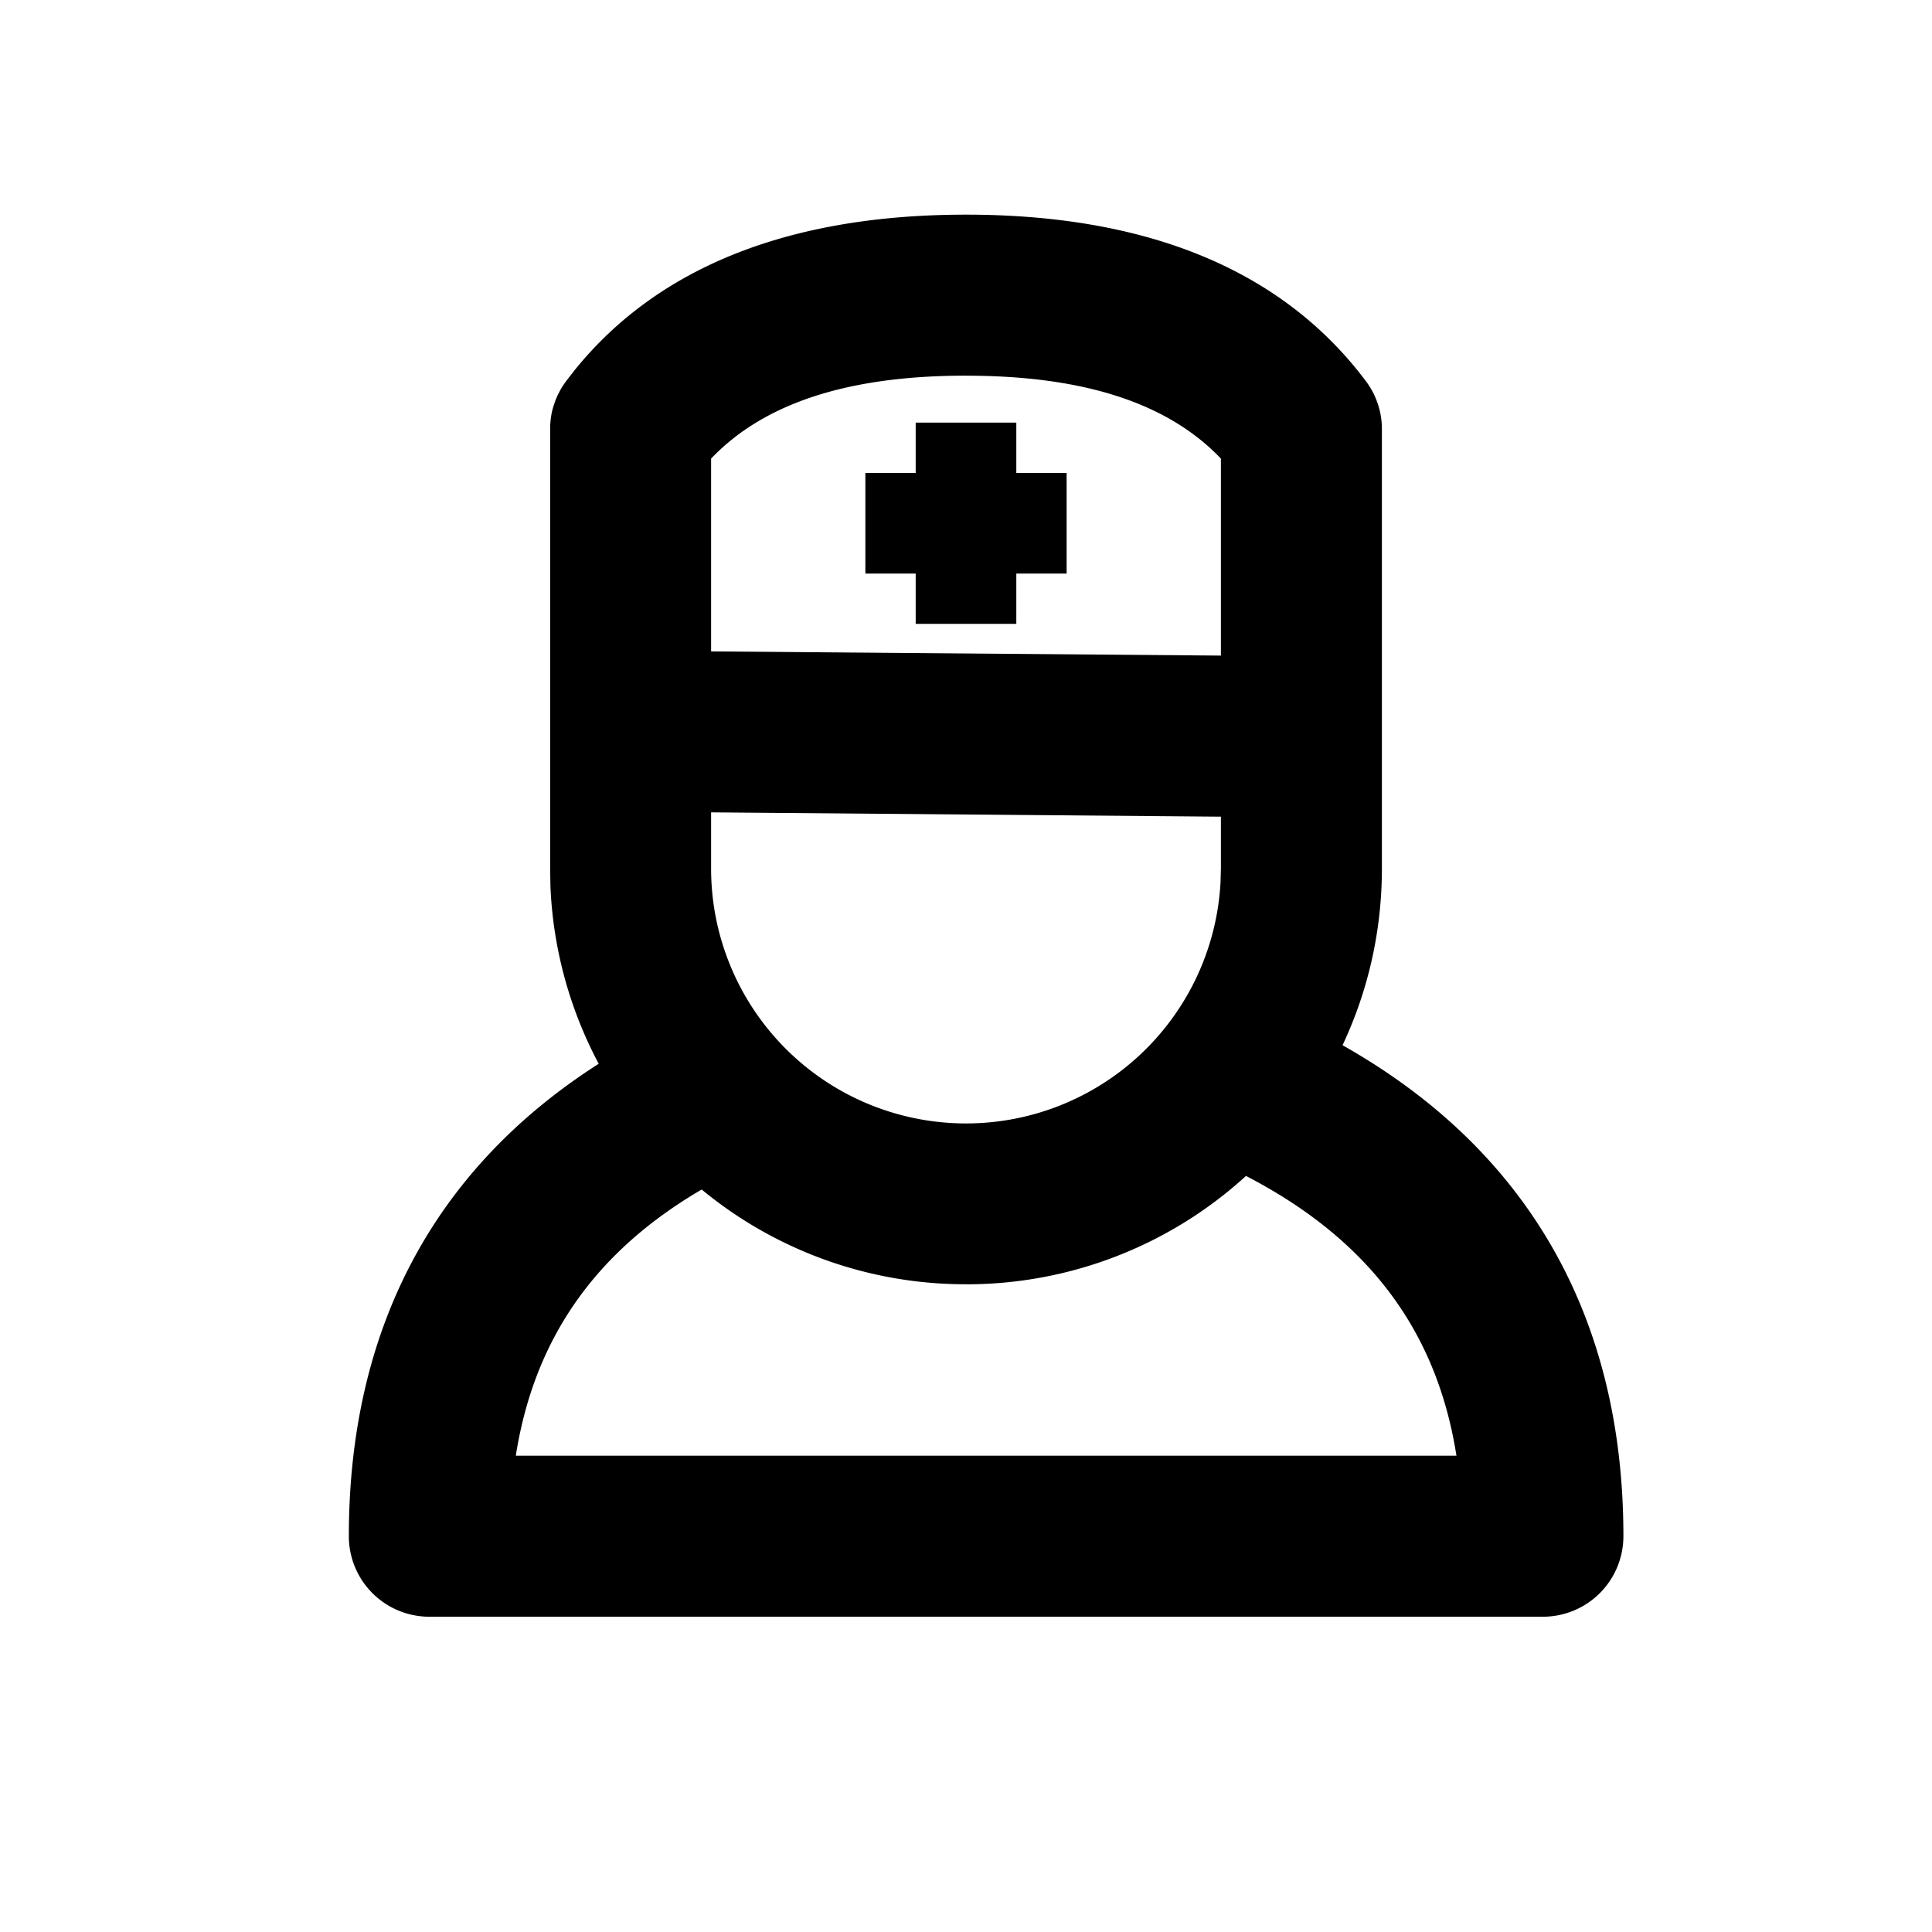 <svg xmlns="http://www.w3.org/2000/svg" viewBox="0 0 1024 1024"><path d="M291.563 226.347V225.792L291.712 224.128 291.84 222.592 292.096 220.715A34.133 34.133 0 0 1 293.12 216.043 43.37 43.37 0 0 1 293.76 214.059L294.336 212.352 294.933 210.902 295.083 210.56 295.509 209.579 296.405 207.829A42.624 42.624 0 0 1 298.304 204.501L299.456 202.86 300.075 201.963 300.139 201.899 304.34 196.48C349.141 140.821 419.648 113.77 512 113.77 607.019 113.77 678.912 142.4 723.477 201.388L724.672 202.987 725.184 203.733 725.397 204.075 726.38 205.61A38.933 38.933 0 0 1 729.237 211.307 41.536 41.536 0 0 1 732.16 222.57L732.203 222.933C732.352 224.3 732.416 225.707 732.437 227.051V460.245C732.437 493.781 724.971 525.525 711.573 553.984 809.771 609.451 860.437 697.941 860.437 814.229A42.667 42.667 0 0 1 817.771 856.896H227.563A42.667 42.667 0 0 1 184.896 814.229C184.896 704.597 229.909 619.67 317.333 563.82A219.456 219.456 0 0 1 291.733 469.568L291.584 460.245V226.347ZM512 680.683A219.456 219.456 0 0 1 371.904 630.464C315.414 663.488 283.136 709.611 273.387 771.541H771.947C761.28 703.68 723.52 654.784 656.469 621.27L660.395 623.275A219.648 219.648 0 0 1 512 680.704ZM376.896 430.57V460.245A135.104 135.104 0 0 0 646.891 467.925L647.104 460.245V432.853L376.896 430.571ZM512 199.104C448.427 199.104 404.437 214.187 376.896 243.072V345.259L647.104 347.477V243.072C619.584 214.187 575.574 199.125 512 199.125ZM538.667 224V250.667H565.333V304H538.667V330.667H485.333V304H458.667V250.667H485.333V224H538.667Z" fill="#000000"></path></svg>